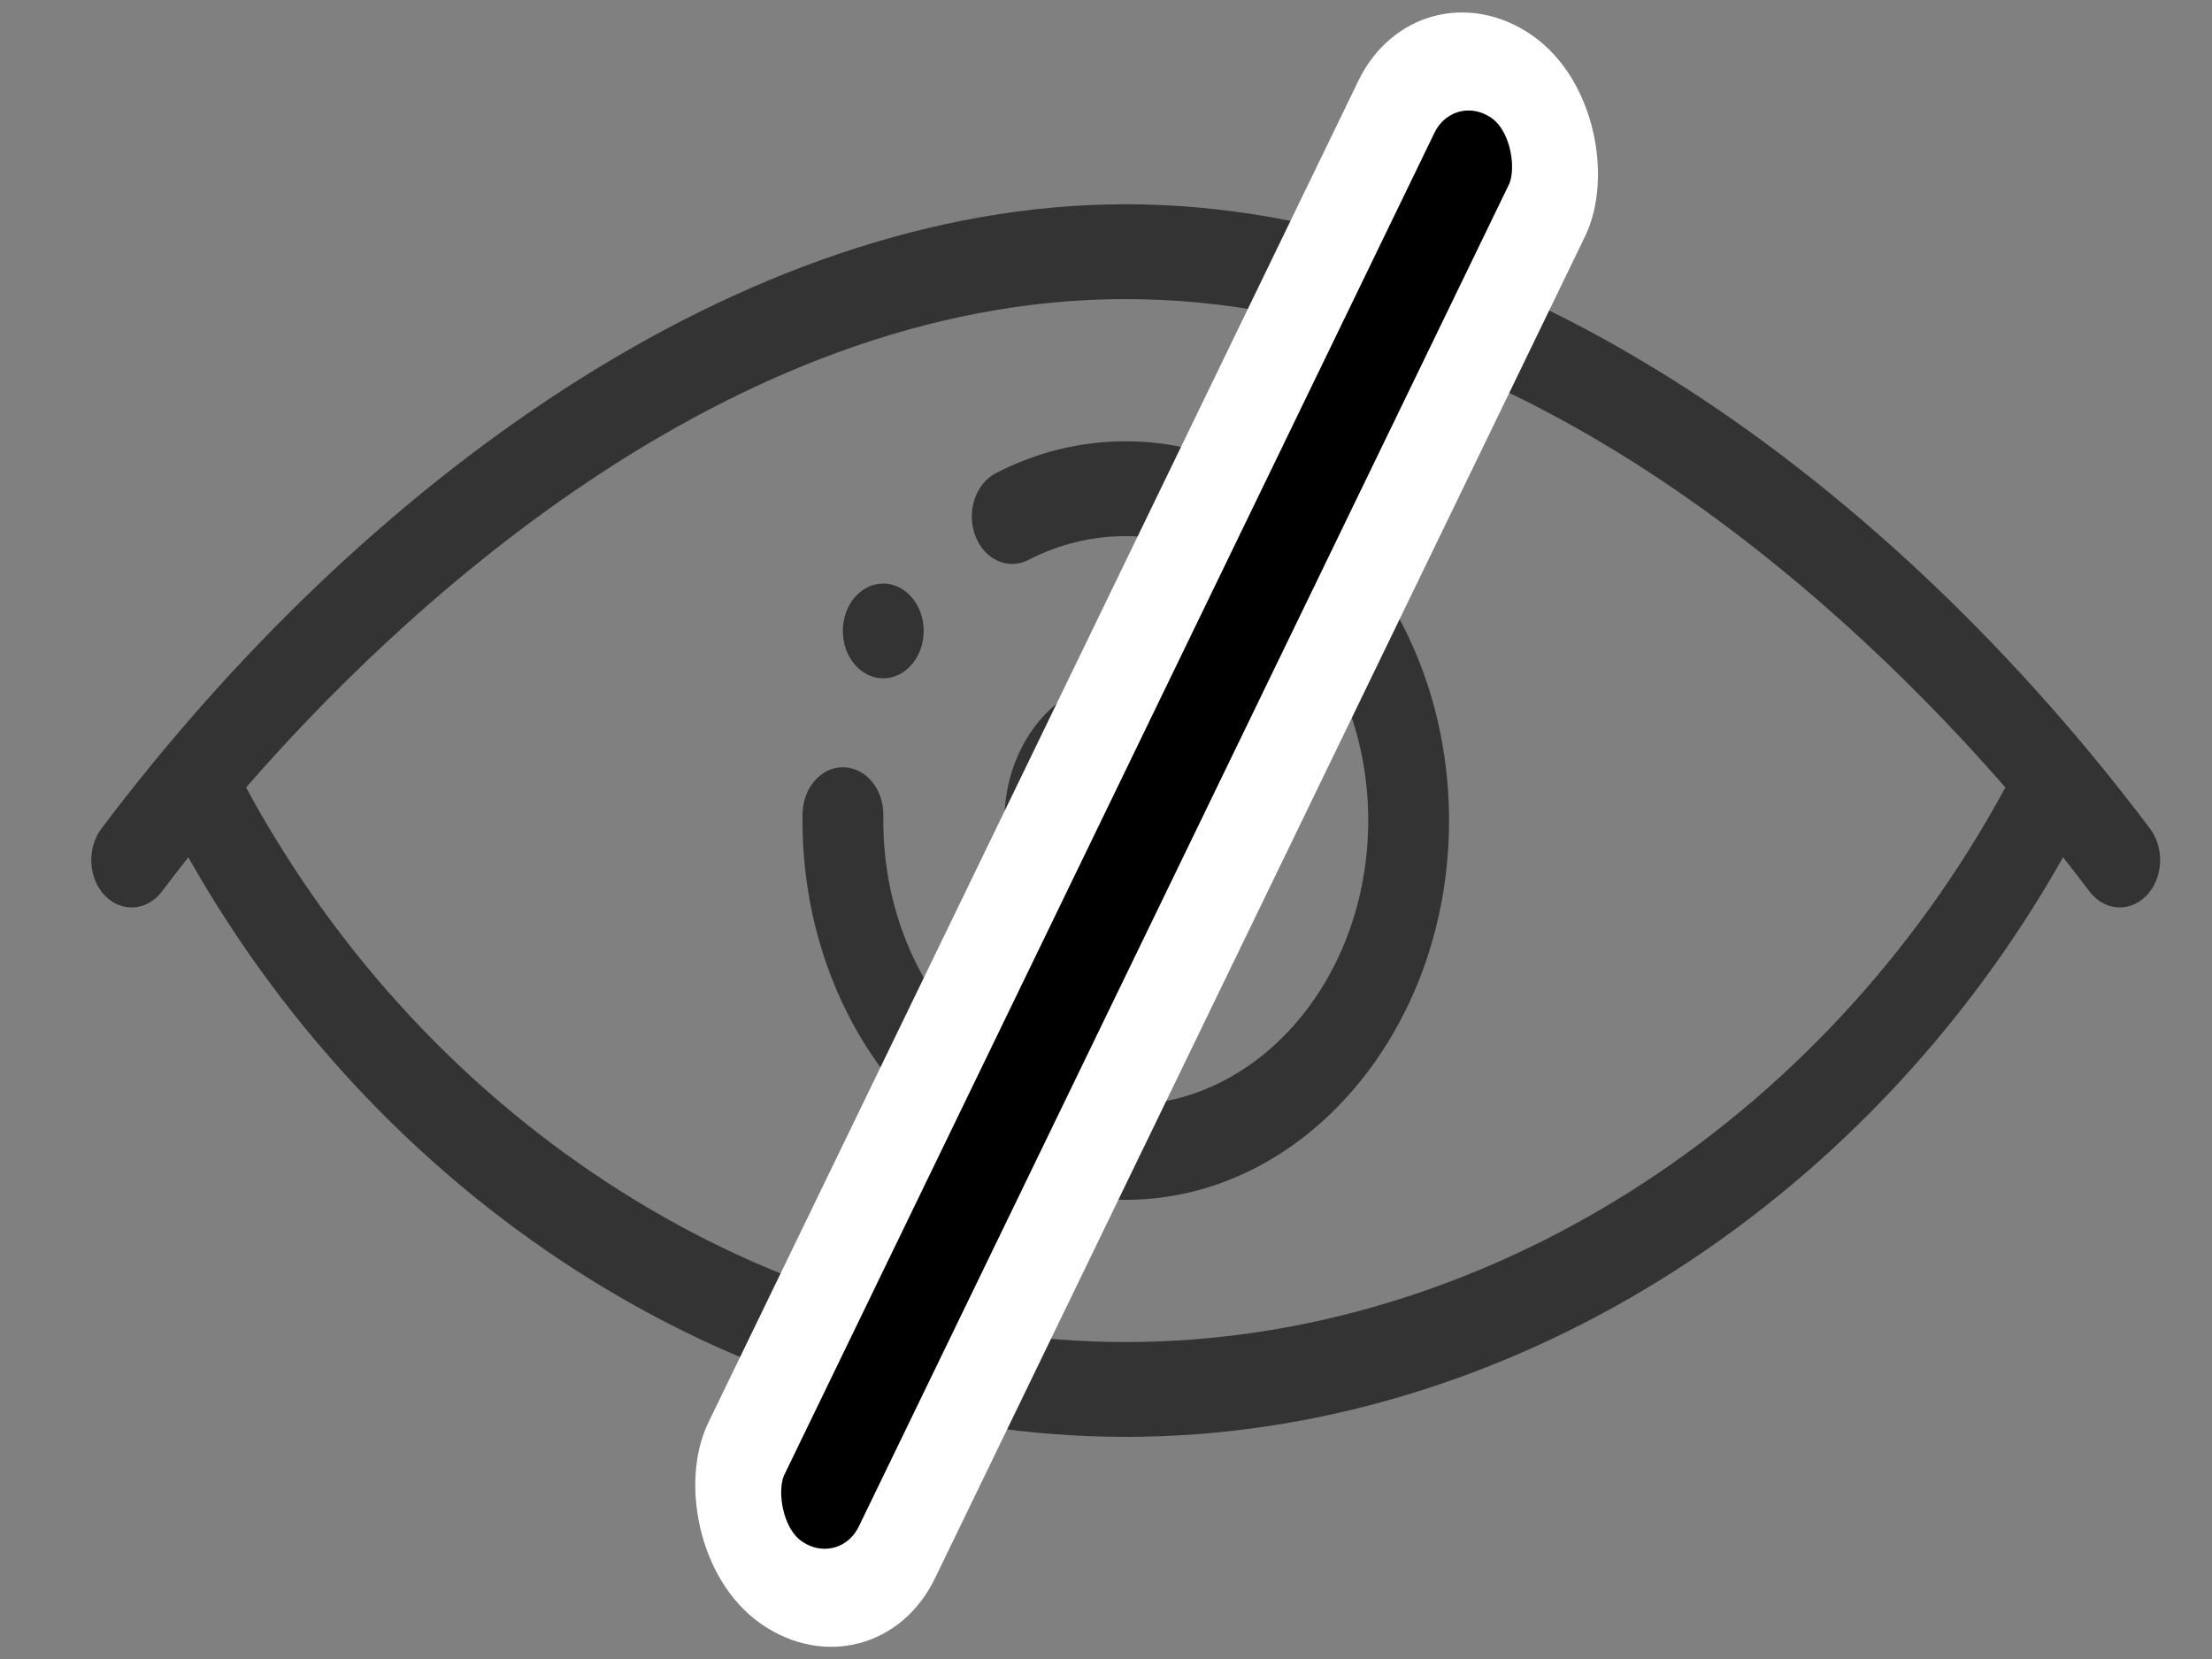 <svg width="24" height="18" viewBox="0 0 24 18" fill="none" xmlns="http://www.w3.org/2000/svg">
<rect x="0" y="0" width="24" height="18" fill="#808080" stroke="none"/>
<path d="M9.893 6.482C9.722 6.281 9.444 6.281 9.273 6.482C9.102 6.683 9.102 7.009 9.273 7.209C9.444 7.41 9.722 7.41 9.893 7.209C10.065 7.009 10.065 6.683 9.893 6.482Z" fill="#333333"/>
<path d="M12.214 7.359C11.489 7.359 10.898 8.052 10.898 8.903C10.898 9.753 11.489 10.446 12.214 10.446C12.939 10.446 13.529 9.753 13.529 8.903C13.529 8.052 12.939 7.359 12.214 7.359ZM12.214 9.417C11.972 9.417 11.775 9.186 11.775 8.903C11.775 8.619 11.972 8.388 12.214 8.388C12.456 8.388 12.652 8.619 12.652 8.903C12.652 9.186 12.456 9.417 12.214 9.417Z" fill="#333333"/>
<path d="M12.214 4.788C11.724 4.788 11.251 4.904 10.806 5.133C10.584 5.248 10.484 5.551 10.581 5.811C10.678 6.071 10.937 6.19 11.159 6.075C11.491 5.904 11.847 5.817 12.214 5.817C13.665 5.817 14.845 7.201 14.845 8.903C14.845 10.605 13.665 11.989 12.214 11.989C10.764 11.989 9.584 10.605 9.584 8.903C9.584 8.886 9.584 8.868 9.584 8.851C9.59 8.567 9.398 8.331 9.156 8.325C8.914 8.317 8.713 8.543 8.708 8.827C8.707 8.852 8.707 8.877 8.707 8.903C8.707 11.172 10.28 13.018 12.214 13.018C14.148 13.018 15.722 11.172 15.722 8.903C15.722 6.634 14.148 4.788 12.214 4.788Z" fill="#333333"/>
<path d="M23.328 8.991C20.543 5.291 16.407 2.216 12.214 2.216C8.02 2.216 3.885 5.292 1.1 8.991C0.94 9.204 0.957 9.529 1.138 9.717C1.32 9.905 1.597 9.885 1.757 9.672C1.851 9.548 1.946 9.424 2.043 9.301C4.21 13.142 8.137 15.59 12.214 15.59C16.291 15.59 20.218 13.142 22.384 9.301C22.481 9.424 22.577 9.548 22.671 9.672C22.83 9.884 23.107 9.905 23.289 9.717C23.471 9.529 23.488 9.204 23.328 8.991ZM12.214 14.561C8.359 14.561 4.652 12.211 2.67 8.544C4.232 6.748 7.841 3.245 12.214 3.245C16.587 3.245 20.196 6.748 21.758 8.544C19.775 12.211 16.068 14.561 12.214 14.561Z" fill="#333333"/>
<rect x="-0.194" y="-0.733" width="1.983" height="18.16" rx="0.992" transform="matrix(0.824 0.567 -0.436 0.9 15.423 1.037)" fill="black" stroke="white"/>
</svg>
